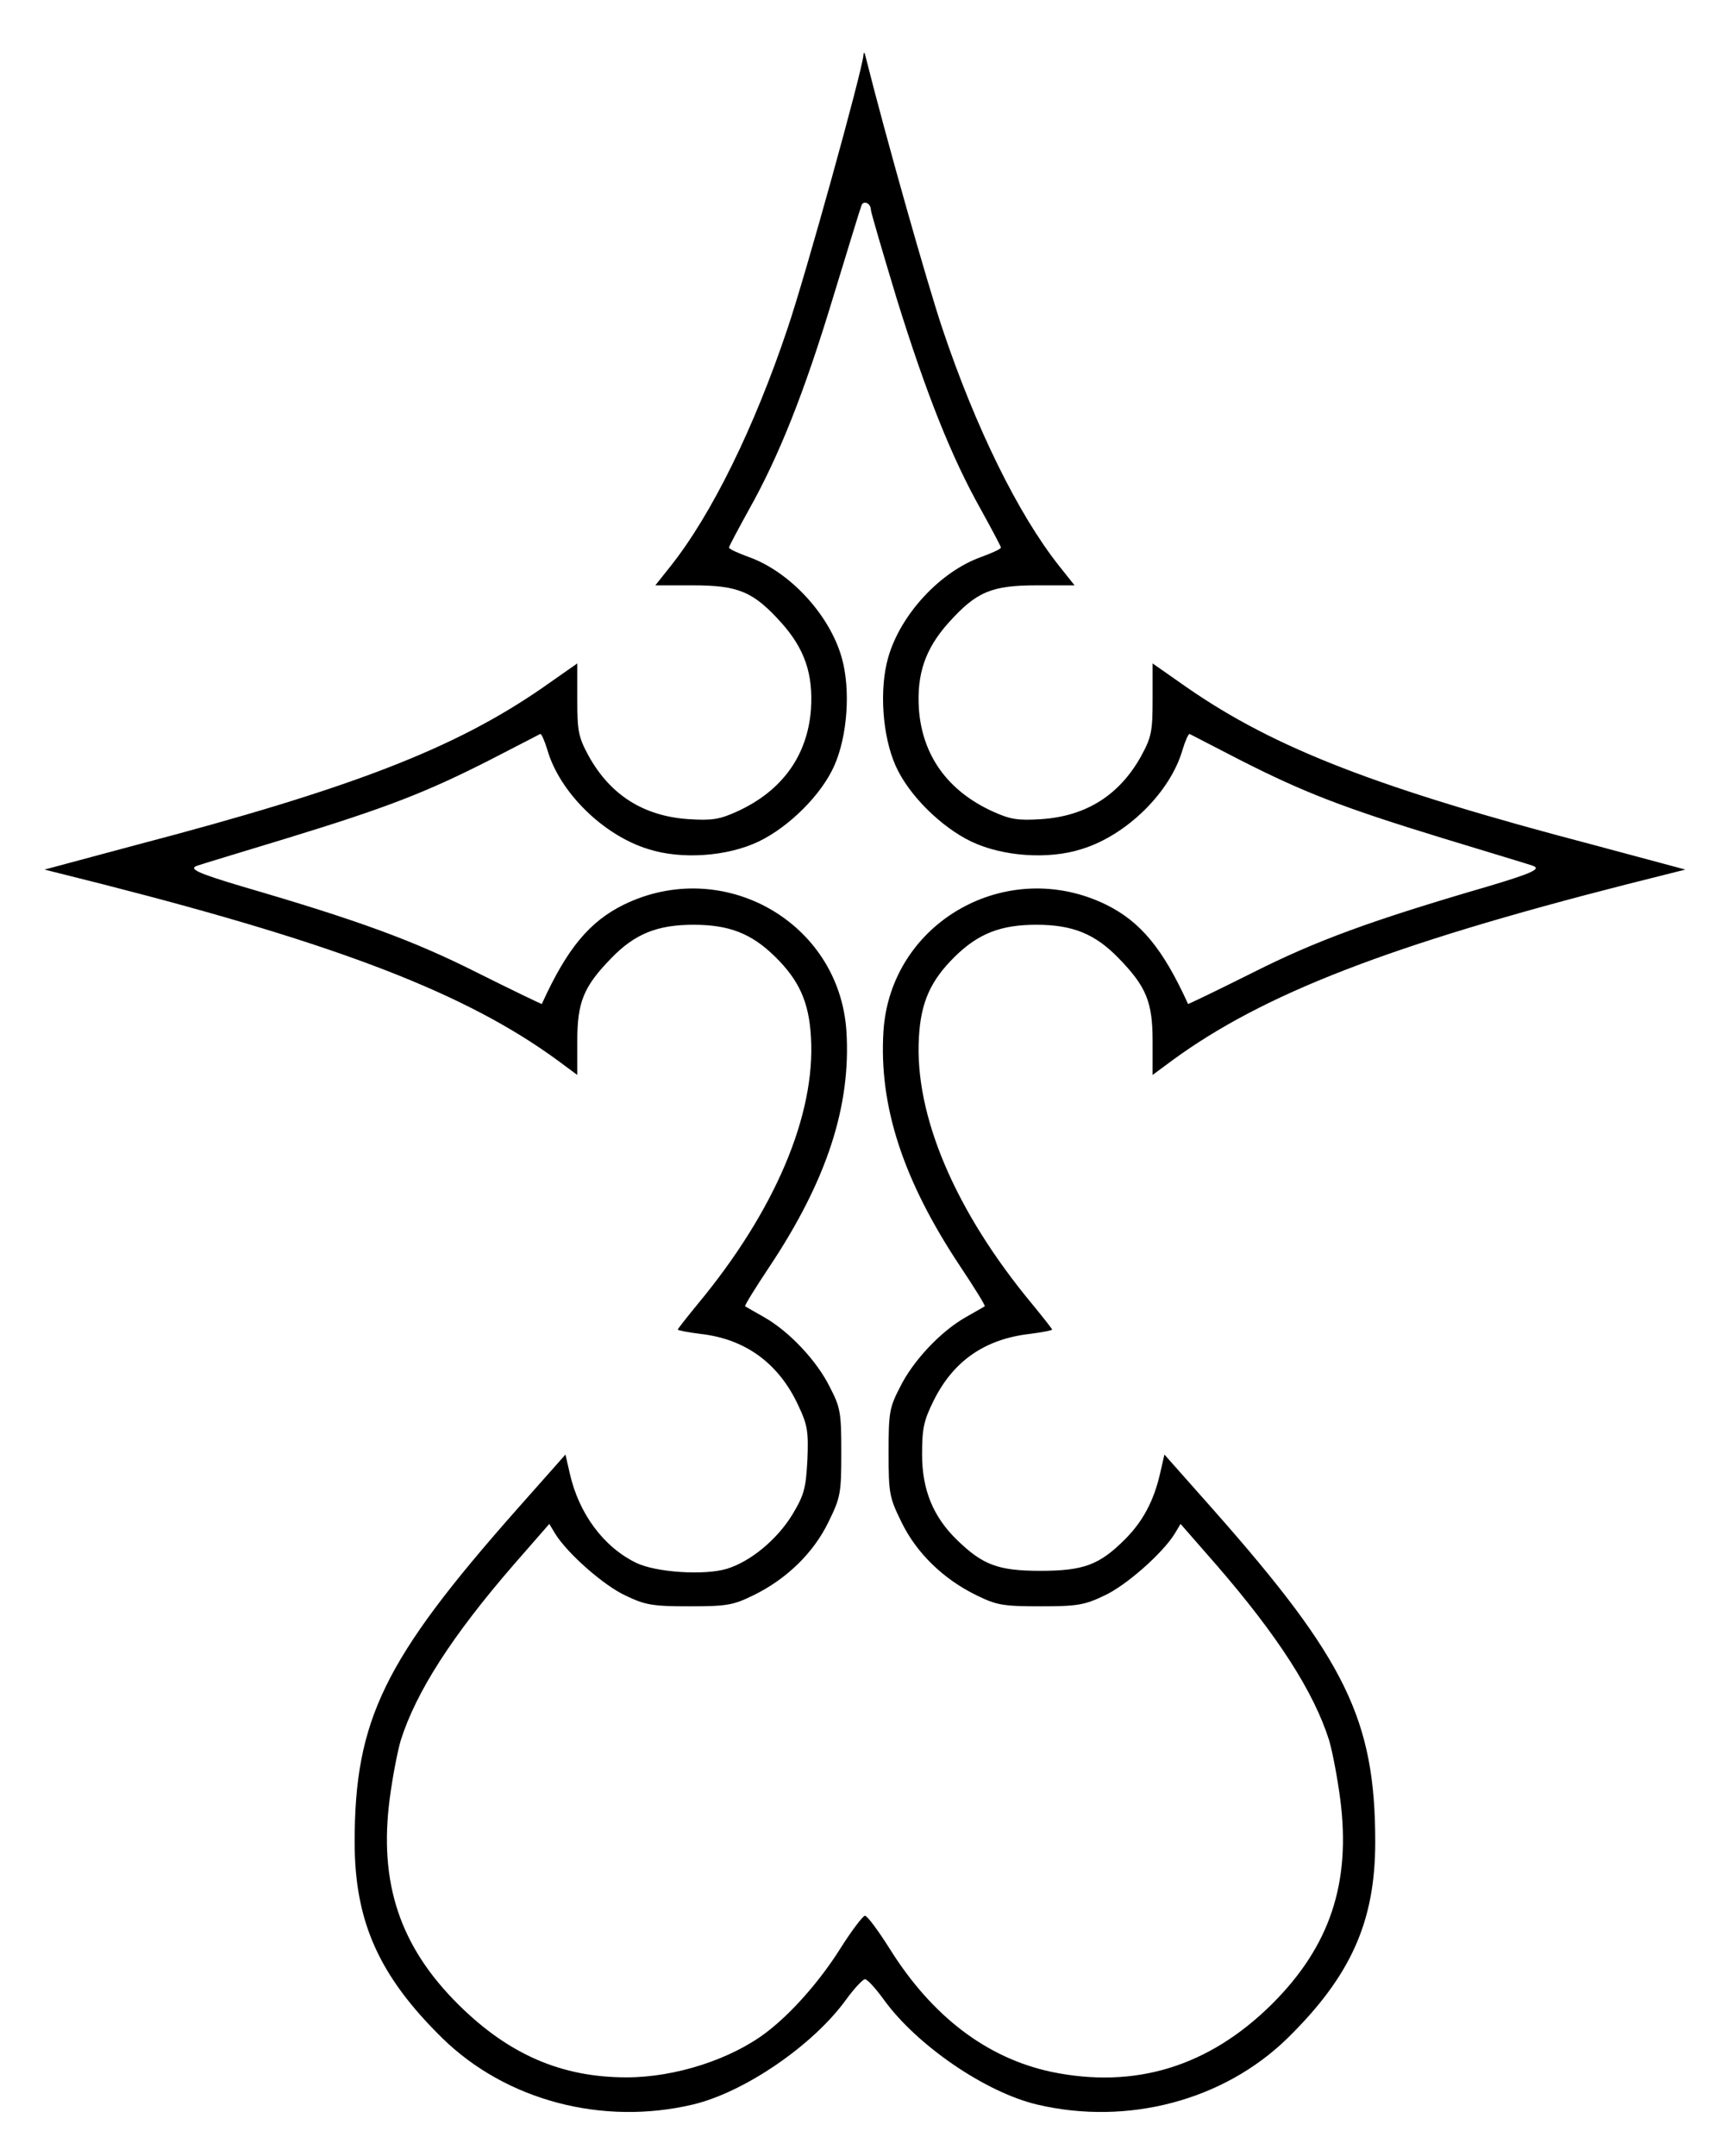 <?xml version="1.0" standalone="no"?>
<!DOCTYPE svg PUBLIC "-//W3C//DTD SVG 20010904//EN"
 "http://www.w3.org/TR/2001/REC-SVG-20010904/DTD/svg10.dtd">
<svg version="1.0" xmlns="http://www.w3.org/2000/svg"
 width="437pt" height="547pt" viewBox="0 0 437 547"
 preserveAspectRatio="xMidYMid meet">

<g transform="translate(0,547) scale(0.1,-0.1)"
fill="#000000" stroke="none">
<path d="M2191 5329 c-3 -39 -147 -559 -193 -694 -84 -250 -192 -470 -296
-601 l-39 -49 96 0 c115 0 153 -16 224 -95 59 -66 81 -130 75 -220 -9 -117
-73 -206 -186 -258 -46 -21 -65 -24 -126 -20 -113 8 -197 61 -252 160 -26 48
-29 62 -29 144 l0 91 -90 -63 c-222 -153 -482 -254 -1031 -398 l-231 -62 151
-38 c599 -153 920 -277 1151 -446 l50 -37 0 86 c0 99 16 138 86 210 60 62 117
85 209 85 90 0 147 -22 207 -81 61 -60 86 -115 91 -204 12 -198 -92 -442 -288
-678 -27 -33 -50 -62 -50 -64 0 -2 26 -7 58 -11 115 -13 200 -76 249 -184 22
-46 25 -65 22 -135 -4 -73 -8 -89 -38 -139 -39 -64 -107 -120 -167 -138 -57
-17 -179 -9 -229 15 -83 40 -146 125 -169 227 l-11 48 -125 -141 c-335 -379
-410 -532 -410 -842 0 -202 62 -340 223 -498 162 -158 406 -222 635 -168 131
31 305 150 389 266 21 29 43 52 48 52 6 0 27 -23 48 -52 84 -116 258 -235 389
-266 229 -54 473 10 635 168 161 158 223 296 223 498 0 310 -75 463 -410 842
l-125 141 -11 -48 c-16 -70 -44 -122 -89 -167 -65 -65 -105 -80 -215 -80 -107
0 -146 15 -211 78 -61 59 -89 128 -89 217 0 66 4 86 30 138 50 100 130 155
243 168 31 4 57 9 57 11 0 2 -23 31 -50 64 -196 236 -300 480 -288 678 5 89
30 144 91 204 60 59 117 81 207 81 92 0 149 -23 209 -85 70 -72 86 -111 86
-210 l0 -86 50 37 c231 169 552 293 1151 446 l151 38 -231 62 c-549 144 -809
245 -1031 398 l-90 63 0 -91 c0 -82 -3 -96 -29 -144 -55 -99 -139 -152 -252
-160 -61 -4 -80 -1 -126 20 -113 52 -177 141 -186 258 -6 90 16 154 75 220 71
79 109 95 224 95 l96 0 -39 49 c-104 131 -212 351 -296 601 -39 116 -144 487
-195 690 -3 13 -5 15 -6 4z m19 -391 c0 -6 30 -108 66 -227 74 -238 138 -400
214 -535 27 -49 50 -92 50 -95 0 -4 -23 -14 -50 -24 -104 -37 -205 -146 -236
-255 -23 -80 -15 -199 19 -275 33 -74 115 -155 192 -192 80 -38 196 -46 280
-19 114 35 225 144 256 252 7 23 15 41 18 40 4 -2 60 -31 126 -65 165 -84 264
-122 515 -199 118 -36 221 -67 229 -70 24 -8 0 -19 -114 -53 -295 -86 -434
-137 -595 -218 -90 -45 -165 -81 -165 -80 -64 141 -121 209 -208 252 -252 123
-547 -44 -565 -321 -12 -190 50 -379 195 -597 36 -54 64 -99 62 -101 -2 -1
-24 -14 -49 -28 -63 -36 -133 -110 -166 -177 -27 -52 -29 -65 -29 -166 0 -104
2 -114 33 -177 38 -78 106 -144 190 -185 51 -25 67 -28 162 -28 93 0 112 3
162 27 55 25 148 107 179 157 l15 25 90 -103 c157 -181 248 -323 287 -446 8
-27 21 -94 28 -148 28 -214 -26 -375 -174 -522 -160 -158 -347 -215 -559 -171
-164 35 -303 141 -410 312 -29 46 -57 84 -63 84 -5 0 -34 -38 -63 -84 -51 -81
-122 -162 -186 -211 -90 -69 -232 -115 -356 -115 -165 0 -299 58 -427 185
-148 147 -202 308 -174 522 7 54 20 121 28 148 39 123 130 265 287 446 l90
103 15 -25 c31 -50 124 -132 179 -157 50 -24 69 -27 162 -27 95 0 111 3 162
28 84 41 152 107 190 185 31 63 33 73 33 177 0 101 -2 114 -29 166 -33 67
-103 141 -166 177 -25 14 -47 27 -49 28 -2 2 26 47 62 101 145 218 207 407
195 597 -18 277 -313 444 -565 321 -87 -43 -144 -111 -208 -252 0 -1 -75 35
-165 80 -161 81 -300 132 -595 218 -114 34 -138 45 -114 53 8 3 111 34 229 70
251 77 350 115 515 199 66 34 122 63 126 65 3 1 11 -17 18 -40 31 -108 142
-217 256 -252 84 -27 200 -19 280 19 77 37 159 118 192 192 34 76 42 195 19
275 -31 109 -132 218 -236 255 -27 10 -50 20 -50 24 0 3 23 46 50 95 77 137
141 298 214 539 37 121 69 226 72 233 4 15 24 7 24 -10z"/>
</g>
</svg>
